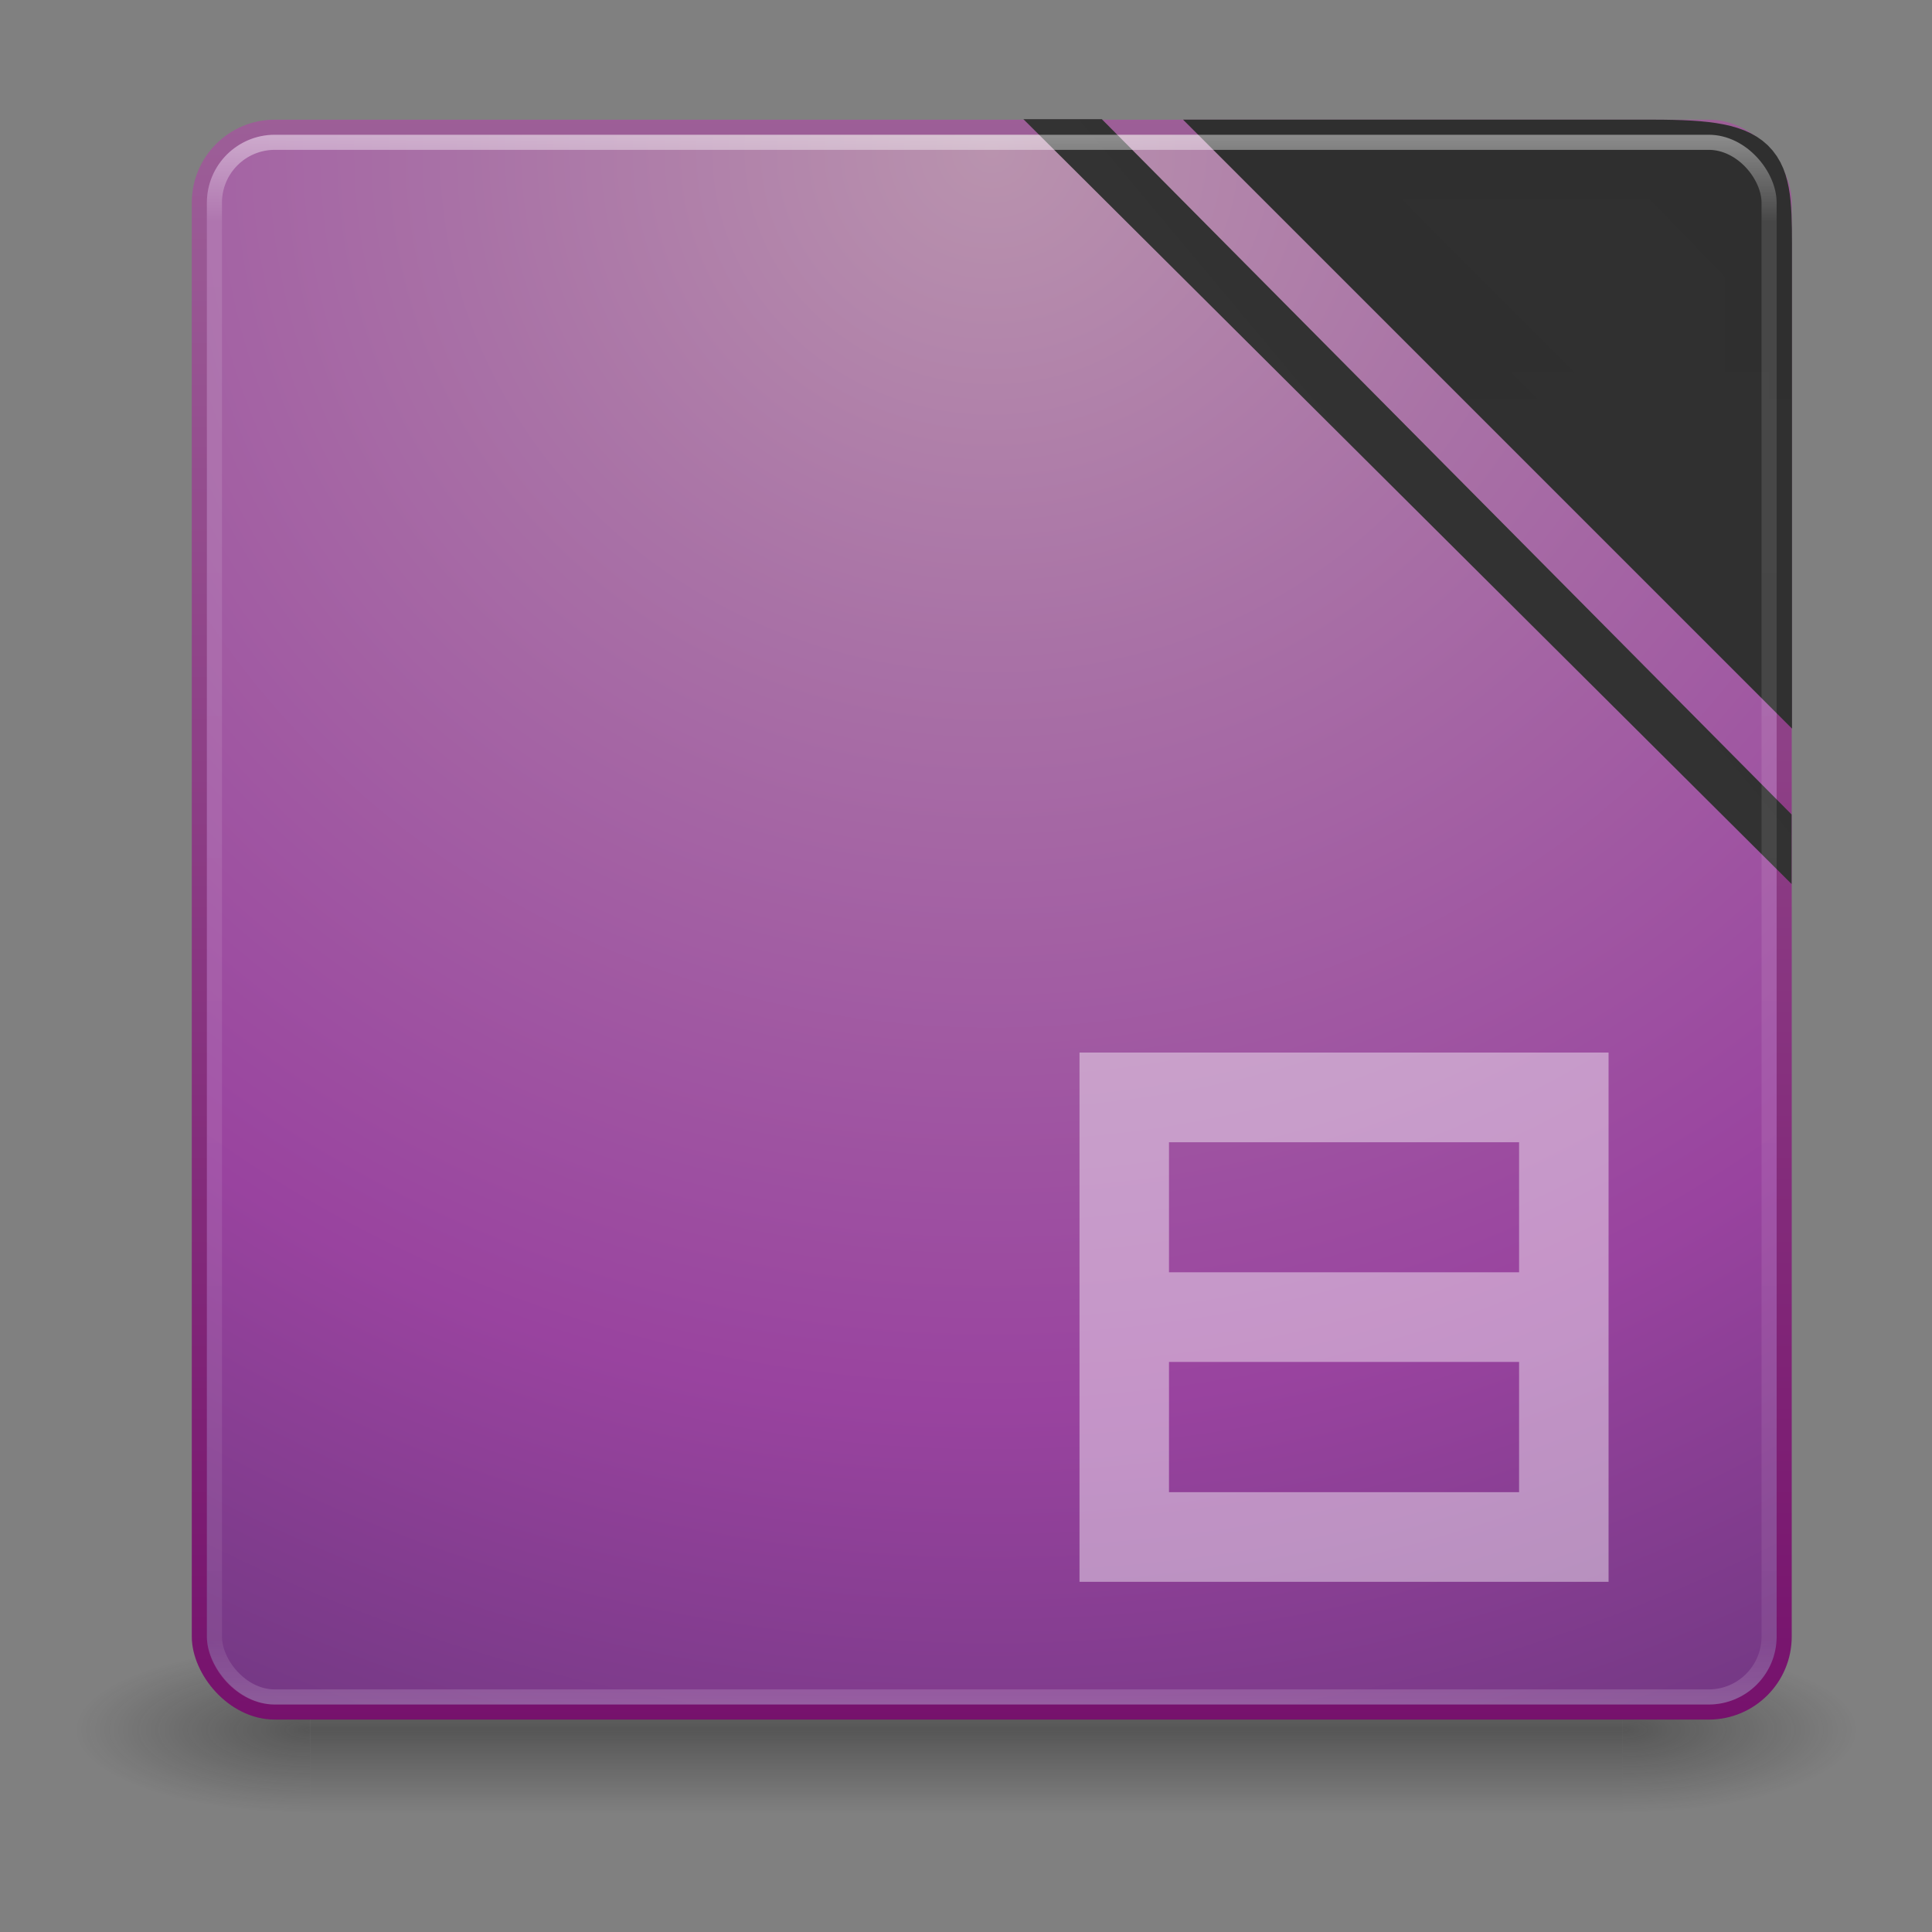 <?xml version="1.0" encoding="UTF-8" standalone="no"?>
<!-- Created with Inkscape (http://www.inkscape.org/) -->

<svg
   xmlns:dc="http://purl.org/dc/elements/1.1/"
   xmlns:cc="http://creativecommons.org/ns#"
   xmlns:rdf="http://www.w3.org/1999/02/22-rdf-syntax-ns#"
   xmlns:svg="http://www.w3.org/2000/svg"
   xmlns="http://www.w3.org/2000/svg"
   xmlns:xlink="http://www.w3.org/1999/xlink"
   xmlns:sodipodi="http://sodipodi.sourceforge.net/DTD/sodipodi-0.dtd"
   xmlns:inkscape="http://www.inkscape.org/namespaces/inkscape"
   id="svg4501"
   height="32"
   width="32"
   version="1.1"
   inkscape:version="0.48+devel r11997"
   sodipodi:docname="libreoffice-base.svg"
   inkscape:export-filename="/media/DOWNLOAD/icone-libre-set/48/apps/libreoffice-base.png"
   inkscape:export-xdpi="90"
   inkscape:export-ydpi="90">
  <rect width="100%" height="100%" fill="#808080" stroke="none"/>
  <sodipodi:namedview
     pagecolor="#ffffff"
     bordercolor="#666666"
     borderopacity="1"
     objecttolerance="10"
     gridtolerance="10"
     guidetolerance="10"
     inkscape:pageopacity="0"
     inkscape:pageshadow="2"
     inkscape:window-width="1680"
     inkscape:window-height="1026"
     id="namedview106"
     showgrid="false"
     inkscape:zoom="13.859375"
     inkscape:cx="32"
     inkscape:cy="32"
     inkscape:window-x="1680"
     inkscape:window-y="24"
     inkscape:window-maximized="1"
     inkscape:current-layer="svg4501" />
  <defs
     id="defs4503">
    <linearGradient
       id="linearGradient3881">
      <stop
         style="stop-color:#c1c1c1;stop-opacity:1;"
         offset="0"
         id="stop3883" />
      <stop
         style="stop-color:#ffffff;stop-opacity:1;"
         offset="1"
         id="stop3885" />
    </linearGradient>
    <linearGradient
       id="linearGradient2959"
       y2="43"
       gradientUnits="userSpaceOnUse"
       y1="5"
       gradientTransform="matrix(5.568,0,0,5.568,-2.601,-203.374)"
       x2="24"
       x1="24">
      <stop
         id="stop3926"
         style="stop-color:#fff"
         offset="0" />
      <stop
         id="stop3928"
         style="stop-color:#fff;stop-opacity:.235"
         offset=".063" />
      <stop
         id="stop3930"
         style="stop-color:#fff;stop-opacity:.157"
         offset=".951" />
      <stop
         id="stop3932"
         style="stop-color:#fff;stop-opacity:.392"
         offset="1" />
    </linearGradient>
    <filter
       id="filter6181">
      <feGaussianBlur
         id="feGaussianBlur6183"
         stdDeviation="1.6" />
    </filter>
    <radialGradient
       id="radialGradient2962-786"
       gradientUnits="userSpaceOnUse"
       cx="7.496"
       cy="8.45"
       r="20"
       gradientTransform="matrix(1.04614e-7,12.584,-13.312,-2.3184e-7,243.503,-265.94)">
      <stop
         id="stop5843"
         style="stop-color:#b993ae"
         offset="0" />
      <stop
         id="stop5845"
         style="stop-color:#a972a6"
         offset=".262" />
      <stop
         id="stop5847"
         style="stop-color:#99439f"
         offset=".661" />
      <stop
         id="stop5849"
         style="stop-color:#643479"
         offset="1" />
    </radialGradient>
    <linearGradient
       id="linearGradient2964-697"
       y2="3.899"
       gradientUnits="userSpaceOnUse"
       y1="44"
       gradientTransform="matrix(5.385,0,0,5.385,1.79,-198.984)"
       x2="24"
       x1="24">
      <stop
         id="stop5853"
         style="stop-color:#76116c"
         offset="0" />
      <stop
         id="stop5855"
         style="stop-color:#9d5f98"
         offset="1" />
    </linearGradient>
    <linearGradient
       id="linearGradient6491"
       y2="609.51"
       gradientUnits="userSpaceOnUse"
       x2="302.86"
       gradientTransform="matrix(0.083,0,0,0.037,-5.941,25.412)"
       y1="366.65"
       x1="302.86">
      <stop
         id="stop2667-8"
         style="stop-opacity:0"
         offset="0" />
      <stop
         id="stop2669-1"
         offset=".5" />
      <stop
         id="stop2671-6"
         style="stop-opacity:0"
         offset="1" />
    </linearGradient>
    <radialGradient
       id="radialGradient6493"
       gradientUnits="userSpaceOnUse"
       cy="486.65"
       cx="605.71"
       gradientTransform="matrix(0.032,0,0,0.037,24.637,25.412)"
       r="117.14">
      <stop
         id="stop2675-9"
         offset="0" />
      <stop
         id="stop2677-9"
         style="stop-opacity:0"
         offset="1" />
    </radialGradient>
    <radialGradient
       id="radialGradient6495"
       gradientUnits="userSpaceOnUse"
       cy="486.65"
       cx="605.71"
       gradientTransform="matrix(-0.032,0,0,0.037,23.363,25.412)"
       r="117.14">
      <stop
         id="stop2681-45"
         offset="0" />
      <stop
         id="stop2683-4"
         style="stop-opacity:0"
         offset="1" />
    </radialGradient>
    <linearGradient
       id="linearGradient6509"
       y2="33.955"
       gradientUnits="userSpaceOnUse"
       x2="15.215"
       gradientTransform="matrix(1.69,0,0,1.659,21.949,-43.152)"
       y1="22.292"
       x1="11.566">
      <stop
         id="stop2687-89"
         style="stop-color:#fff;stop-opacity:.275"
         offset="0" />
      <stop
         id="stop2689-5"
         style="stop-color:#fff;stop-opacity:.078"
         offset="1" />
    </linearGradient>
    <radialGradient
       id="radialGradient6512"
       gradientUnits="userSpaceOnUse"
       cy="8.302"
       cx="7.265"
       gradientTransform="matrix(0,2.068,-2.774,0,65.799,-30.917)"
       r="20.98">
      <stop
         id="stop2693-8"
         style="stop-color:#fff;stop-opacity:0.4"
         offset="0" />
      <stop
         id="stop2695-6"
         style="stop-color:#fff;stop-opacity:0"
         offset="1" />
    </radialGradient>
    <linearGradient
       id="linearGradient6515"
       y2="36.658"
       gradientUnits="userSpaceOnUse"
       x2="22.809"
       gradientTransform="matrix(1.942,0,0,1.655,16.011,-41.436)"
       y1="49.629"
       x1="22.935">
      <stop
         id="stop2661-3"
         style="stop-color:#0a0a0a;stop-opacity:.498"
         offset="0" />
      <stop
         id="stop2663-6"
         style="stop-color:#0a0a0a;stop-opacity:0"
         offset="1" />
    </linearGradient>
    <radialGradient
       id="radialGradient6518"
       gradientUnits="userSpaceOnUse"
       cy="14.113"
       cx="63.969"
       gradientTransform="matrix(2.652,-1.5971e-7,1.047e-7,1.705,-124.42,-30.133)"
       r="23.097">
      <stop
         id="stop3618-2-1"
         style="stop-color:#edb763"
         offset="0" />
      <stop
         id="stop2559-0"
         style="stop-color:#de7f32"
         offset=".5" />
      <stop
         id="stop3620-1-3"
         style="stop-color:#d24413"
         offset="1" />
    </radialGradient>
    <linearGradient
       id="linearGradient6520"
       y2="15.944"
       gradientUnits="userSpaceOnUse"
       x2="65.34"
       gradientTransform="matrix(1.695,0,0,1.679,-69.423,-43.999)"
       y1="45.114"
       x1="82.453">
      <stop
         id="stop3624-5-7"
         style="stop-color:#bb2b12"
         offset="0" />
      <stop
         id="stop3626-7-0"
         style="stop-color:#cd7233"
         offset="1" />
    </linearGradient>
    <linearGradient
       id="linearGradient6527"
       y2="16.19"
       gradientUnits="userSpaceOnUse"
       x2="62.989"
       gradientTransform="matrix(1.72,0,0,1.697,-66.668,-44.276)"
       y1="13.183"
       x1="62.989">
      <stop
         id="stop6406-5"
         style="stop-color:#f9f9f9"
         offset="0" />
      <stop
         id="stop6408-6"
         style="stop-color:#c9c9c9"
         offset="1" />
    </linearGradient>
    <radialGradient
       id="radialGradient6529"
       gradientUnits="userSpaceOnUse"
       cy="5.017"
       cx="3"
       gradientTransform="matrix(-2.1932e-8,2.909,-3.715,-2.4774e-8,43,-39.429)"
       r="21">
      <stop
         id="stop3486-3"
         style="stop-color:#bdbdbd"
         offset="0" />
      <stop
         id="stop3488-4"
         style="stop-color:#d0d0d0"
         offset="1" />
    </radialGradient>
    <filter
       id="filter3212"
       height="1.329"
       width="1.297"
       y="-0.164"
       x="-0.148">
      <feGaussianBlur
         id="feGaussianBlur3214"
         stdDeviation="0.774" />
    </filter>
    <linearGradient
       id="linearGradient3333"
       y2="609.51"
       gradientUnits="userSpaceOnUse"
       y1="366.65"
       gradientTransform="matrix(0.067,0,0,0.015,-0.341,37.04)"
       x2="302.86"
       x1="302.86">
      <stop
         id="stop5050-3"
         style="stop-opacity:0"
         offset="0" />
      <stop
         id="stop5056-6"
         offset=".5" />
      <stop
         id="stop5052-5"
         style="stop-opacity:0"
         offset="1" />
    </linearGradient>
    <radialGradient
       id="radialGradient3330"
       gradientUnits="userSpaceOnUse"
       xlink:href="#linearGradient5060-6"
       cx="605.71"
       cy="486.65"
       r="117.14"
       gradientTransform="matrix(-0.023,0,0,0.015,21.623,37.04)" />
    <radialGradient
       id="radialGradient3327"
       gradientUnits="userSpaceOnUse"
       xlink:href="#linearGradient5060-6"
       cx="605.71"
       cy="486.65"
       r="117.14"
       gradientTransform="matrix(0.023,0,0,0.015,26.361,37.04)" />
    <linearGradient
       id="linearGradient3324"
       y2="2.906"
       gradientUnits="userSpaceOnUse"
       y1="50.786"
       gradientTransform="matrix(0.807,0,0,0.895,59.41,-2.981)"
       x2="-51.786"
       x1="-51.786">
      <stop
         id="stop3106-81"
         style="stop-color:#aaa"
         offset="0" />
      <stop
         id="stop3108-2"
         style="stop-color:#c8c8c8"
         offset="1" />
    </linearGradient>
    <linearGradient
       id="linearGradient3322"
       y2="47.013"
       gradientUnits="userSpaceOnUse"
       y1="0.985"
       gradientTransform="matrix(1,0,0,0.956,-1.0065e-7,-1.915)"
       x2="25.132"
       x1="25.132">
      <stop
         id="stop3602-3"
         style="stop-color:#f4f4f4"
         offset="0" />
      <stop
         id="stop3604-9"
         style="stop-color:#dbdbdb"
         offset="1" />
    </linearGradient>
    <radialGradient
       id="radialGradient3319"
       gradientUnits="userSpaceOnUse"
       cy="112.3"
       cx="102"
       gradientTransform="matrix(0.362,0,0,-0.391,0.851,47.517)"
       r="139.56">
      <stop
         id="stop41-8"
         style="stop-color:#b7b8b9"
         offset="0" />
      <stop
         id="stop47-8"
         style="stop-color:#ececec"
         offset=".189" />
      <stop
         id="stop49-5"
         style="stop-color:#fafafa;stop-opacity:0"
         offset=".257" />
      <stop
         id="stop51-0"
         style="stop-color:#fff;stop-opacity:0"
         offset=".301" />
      <stop
         id="stop53-9"
         style="stop-color:#fafafa;stop-opacity:0"
         offset=".531" />
      <stop
         id="stop55-6"
         style="stop-color:#ebecec;stop-opacity:0"
         offset=".845" />
      <stop
         id="stop57-3"
         style="stop-color:#e1e2e3;stop-opacity:0"
         offset="1" />
    </radialGradient>
    <linearGradient
       id="linearGradient3316"
       y2="46.017"
       gradientUnits="userSpaceOnUse"
       y1="2"
       gradientTransform="matrix(1,0,0,0.978,0,-0.967)"
       x2="24"
       x1="24">
      <stop
         id="stop3213-5"
         style="stop-color:#fff"
         offset="0" />
      <stop
         id="stop3215-6"
         style="stop-color:#fff;stop-opacity:0"
         offset="1" />
    </linearGradient>
    <linearGradient
       id="linearGradient3312"
       y2="5.457"
       gradientUnits="userSpaceOnUse"
       y1="8.059"
       gradientTransform="matrix(0.998,0,0,1.041,0.164,-1.106)"
       x2="36.358"
       x1="32.892">
      <stop
         id="stop8591-1"
         style="stop-color:#fefefe"
         offset="0" />
      <stop
         id="stop8593-5"
         style="stop-color:#cbcbcb"
         offset="1" />
    </linearGradient>
    <linearGradient
       id="linearGradient5060-6">
      <stop
         id="stop5062-3"
         offset="0" />
      <stop
         id="stop5064-9"
         style="stop-opacity:0"
         offset="1" />
    </linearGradient>
    <linearGradient
       inkscape:collect="always"
       xlink:href="#linearGradient2490-3-7"
       id="linearGradient4574"
       gradientUnits="userSpaceOnUse"
       gradientTransform="matrix(3.768,0,0,3.768,-49.8,-64.051)"
       x1="24"
       y1="44"
       x2="24"
       y2="3.899" />
    <linearGradient
       id="linearGradient2490-3-7">
      <stop
         offset="0"
         style="stop-color:#333333;stop-opacity:1;"
         id="stop2492-3-7" />
      <stop
         offset="1"
         style="stop-color:#2f2f2f;stop-opacity:1;"
         id="stop2494-8-5" />
    </linearGradient>
    <linearGradient
       gradientTransform="matrix(2,0,0,2,5.068,-77.81)"
       inkscape:collect="always"
       xlink:href="#linearGradient4580"
       id="linearGradient4586"
       x1="79.122"
       y1="-11.94"
       x2="113.395"
       y2="-45.231"
       gradientUnits="userSpaceOnUse" />
    <linearGradient
       id="linearGradient4580">
      <stop
         style="stop-color:#333333;stop-opacity:1;"
         offset="0"
         id="stop4582" />
      <stop
         style="stop-color:#2f2f2f;stop-opacity:1;"
         offset="1"
         id="stop4584" />
    </linearGradient>
    <linearGradient
       inkscape:collect="always"
       xlink:href="#linearGradient2490-3-7"
       id="linearGradient4578"
       gradientUnits="userSpaceOnUse"
       gradientTransform="matrix(5.887,0,0,5.887,-24.986,-194.736)"
       x1="24"
       y1="44"
       x2="24"
       y2="3.899" />
    <linearGradient
       id="linearGradient3091">
      <stop
         offset="0"
         style="stop-color:#333333;stop-opacity:1;"
         id="stop3093" />
      <stop
         offset="1"
         style="stop-color:#2f2f2f;stop-opacity:1;"
         id="stop3095" />
    </linearGradient>
    <linearGradient
       inkscape:collect="always"
       xlink:href="#linearGradient3826"
       id="linearGradient3832"
       x1="99.628"
       y1="-11.979"
       x2="116.141"
       y2="-25.968"
       gradientUnits="userSpaceOnUse"
       gradientTransform="matrix(2.131,0,0,2.157,-10.54,-70.178)" />
    <linearGradient
       id="linearGradient3826">
      <stop
         style="stop-color:#333333;stop-opacity:1;"
         offset="0"
         id="stop3828" />
      <stop
         style="stop-color:#2f2f2f;stop-opacity:1;"
         offset="1"
         id="stop3830" />
    </linearGradient>
    <linearGradient
       inkscape:collect="always"
       xlink:href="#linearGradient3834"
       id="linearGradient3840"
       x1="99.628"
       y1="-11.979"
       x2="116.141"
       y2="-25.968"
       gradientUnits="userSpaceOnUse"
       gradientTransform="matrix(2.131,0,0,2.157,-10.54,-70.178)" />
    <linearGradient
       id="linearGradient3834">
      <stop
         style="stop-color:#333333;stop-opacity:1;"
         offset="0"
         id="stop3836" />
      <stop
         style="stop-color:#2f2f2f;stop-opacity:1;"
         offset="1"
         id="stop3838" />
    </linearGradient>
    <linearGradient
       y2="3.899"
       x2="24"
       y1="44"
       x1="24"
       gradientTransform="matrix(7.536,0,0,7.536,-94.531,-205.913)"
       gradientUnits="userSpaceOnUse"
       id="linearGradient3108"
       xlink:href="#linearGradient2490-3-7"
       inkscape:collect="always" />
    <radialGradient
       cx="4.993"
       cy="43.5"
       r="2.5"
       fx="4.993"
       fy="43.5"
       id="radialGradient2455"
       xlink:href="#linearGradient3688-166-749"
       gradientUnits="userSpaceOnUse"
       gradientTransform="matrix(2.004,0,0,1.4,27.988,-17.4)" />
    <linearGradient
       id="linearGradient3688-166-749">
      <stop
         id="stop2883"
         style="stop-color:#181818;stop-opacity:1"
         offset="0" />
      <stop
         id="stop2885"
         style="stop-color:#181818;stop-opacity:0"
         offset="1" />
    </linearGradient>
    <radialGradient
       cx="4.993"
       cy="43.5"
       r="2.5"
       fx="4.993"
       fy="43.5"
       id="radialGradient2457"
       xlink:href="#linearGradient3688-464-309"
       gradientUnits="userSpaceOnUse"
       gradientTransform="matrix(2.004,0,0,1.4,-20.012,-104.4)" />
    <linearGradient
       id="linearGradient3688-464-309">
      <stop
         id="stop2889"
         style="stop-color:#181818;stop-opacity:1"
         offset="0" />
      <stop
         id="stop2891"
         style="stop-color:#181818;stop-opacity:0"
         offset="1" />
    </linearGradient>
    <linearGradient
       x1="25.058"
       y1="47.028"
       x2="25.058"
       y2="39.999"
       id="linearGradient2459"
       xlink:href="#linearGradient3702-501-757"
       gradientUnits="userSpaceOnUse" />
    <linearGradient
       id="linearGradient3702-501-757">
      <stop
         id="stop2895"
         style="stop-color:#181818;stop-opacity:0"
         offset="0" />
      <stop
         id="stop2897"
         style="stop-color:#181818;stop-opacity:1"
         offset="0.5" />
      <stop
         id="stop2899"
         style="stop-color:#181818;stop-opacity:0"
         offset="1" />
    </linearGradient>
    <linearGradient
       inkscape:collect="always"
       xlink:href="#linearGradient4481"
       id="linearGradient4501"
       gradientUnits="userSpaceOnUse"
       x1="-1034.141"
       y1="-722.364"
       x2="-1034.722"
       y2="-909.429"
       gradientTransform="matrix(1.948,0,0,1.948,-4371.77,-2784.279)" />
    <linearGradient
       id="linearGradient4481">
      <stop
         style="stop-color:#cccccc;stop-opacity:1;"
         offset="0"
         id="stop4483" />
      <stop
         style="stop-color:#ffffff;stop-opacity:1;"
         offset="1"
         id="stop4485" />
    </linearGradient>
    <linearGradient
       y2="5.36"
       x2="77.609"
       y1="5.36"
       x1="17.609"
       gradientTransform="matrix(0.619,0,0,0.598,-1011.67,-483.046)"
       gradientUnits="userSpaceOnUse"
       id="linearGradient4537"
       xlink:href="#linearGradient4481"
       inkscape:collect="always" />
    <linearGradient
       inkscape:collect="always"
       xlink:href="#linearGradient3881"
       id="linearGradient3887"
       x1="29.044"
       y1="33.828"
       x2="29.47"
       y2="-22.61"
       gradientUnits="userSpaceOnUse"
       gradientTransform="matrix(0.8,0,0,0.827,3.522,5.972)" />
  </defs>
  <g
     id="layer1"
     transform="matrix(0.125,0,0,0.125,0.049,23.951)">
    <g
       transform="matrix(5.9,0,0,2.444,-13.991,-66.287)"
       id="g2036"
       style="display:inline">
      <g
         transform="matrix(1.053,0,0,1.286,-1.263,-13.429)"
         id="g3712"
         style="opacity:0.4">
        <rect
           width="5"
           height="7"
           x="38"
           y="40"
           id="rect2801"
           style="fill:url(#radialGradient2455);fill-opacity:1;stroke:none" />
        <rect
           width="5"
           height="7"
           x="-10"
           y="-47"
           transform="scale(-1,-1)"
           id="rect3696"
           style="fill:url(#radialGradient2457);fill-opacity:1;stroke:none" />
        <rect
           width="28"
           height="7"
           x="10"
           y="40"
           id="rect3700"
           style="fill:url(#linearGradient2459);fill-opacity:1;stroke:none" />
      </g>
    </g>
    <rect
       id="rect5505"
       style="color:#000000;fill:url(#radialGradient2962-786);stroke:url(#linearGradient2964-697);stroke-width:2;stroke-linecap:round;stroke-linejoin:round"
       rx="10"
       ry="10"
       height="210"
       width="210"
       y="-174.752"
       x="26.021" />
    <path
       sodipodi:nodetypes="cccssc"
       id="path4572"
       d="m 165.465,-171.987 67.825,67.825 0,-15.072 0,-37.681 C 233.29,-169.712 233.675,-171.987 218.58,-171.987 Z"
       style="color:#000000;fill:none;stroke:url(#linearGradient3108);stroke-width:7.536;stroke-linecap:butt;stroke-linejoin:miter;stroke-miterlimit:4;stroke-opacity:1;stroke-dasharray:none;stroke-dashoffset:0;marker:none;visibility:visible;display:inline;overflow:visible;enable-background:accumulate"
       inkscape:connector-curvature="0" />
    <path
       inkscape:connector-curvature="0"
       style="color:#000000;fill:url(#linearGradient4586);fill-opacity:1;stroke:url(#linearGradient4578);stroke-width:5.887;stroke-linecap:butt;stroke-linejoin:miter;stroke-miterlimit:4;stroke-opacity:1;stroke-dasharray:none;stroke-dashoffset:0;marker:none;visibility:visible;display:inline;overflow:visible;enable-background:accumulate"
       d="m 178.115,-168.235 52.983,52.983 0,-11.774 0,-29.435 C 231.098,-166.457 231.398,-168.235 219.607,-168.235 Z"
       id="path4576"
       sodipodi:nodetypes="cccssc" />
    <path
       style="fill:url(#linearGradient3832);fill-opacity:1;stroke:url(#linearGradient3840);stroke-width:2.111px;stroke-linecap:butt;stroke-linejoin:miter;stroke-opacity:1"
       d="m 145.164,-174.763 90.785,91.513 -0.002,6.238 L 137.767,-174.763 Z"
       id="path3056"
       inkscape:connector-curvature="0"
       sodipodi:nodetypes="ccccc" />
    <rect
       id="rect6741"
       style="opacity:0.5;fill:none;stroke:url(#linearGradient2959);stroke-width:2;stroke-linecap:round;stroke-linejoin:round"
       rx="8"
       ry="8"
       height="206"
       width="206"
       y="-172.752"
       x="28.021" />
    <g
       transform="matrix(0.371,0,0,0.371,561.989,285.819)"
       id="g17176"
       style="opacity:0.7;fill:#ffffff;fill-opacity:0.616;stroke:none;display:inline">
      <g
         style="fill:#ffffff;fill-opacity:0.616;stroke:none"
         id="g17178"
         transform="translate(7.6293945e-5,377.955)">
        <path
           inkscape:connector-curvature="0"
           id="path17180"
           transform="matrix(1.948,0,0,1.948,-4371.77,-2784.279)"
           d="m 1664,767.656 0,97.031 97,0 L 1761,767.656 z m 16.406,16.438 64.188,0 0,23.844 L 1680.406,807.938 z m 0,40.281 64.188,0 0,23.875 L 1680.406,848.25 Z"
           style="fill:#ffffff;fill-opacity:0.616;stroke:none"
           sodipodi:nodetypes="ccccccccccccccc" />
      </g>
    </g>
  </g>
</svg>
